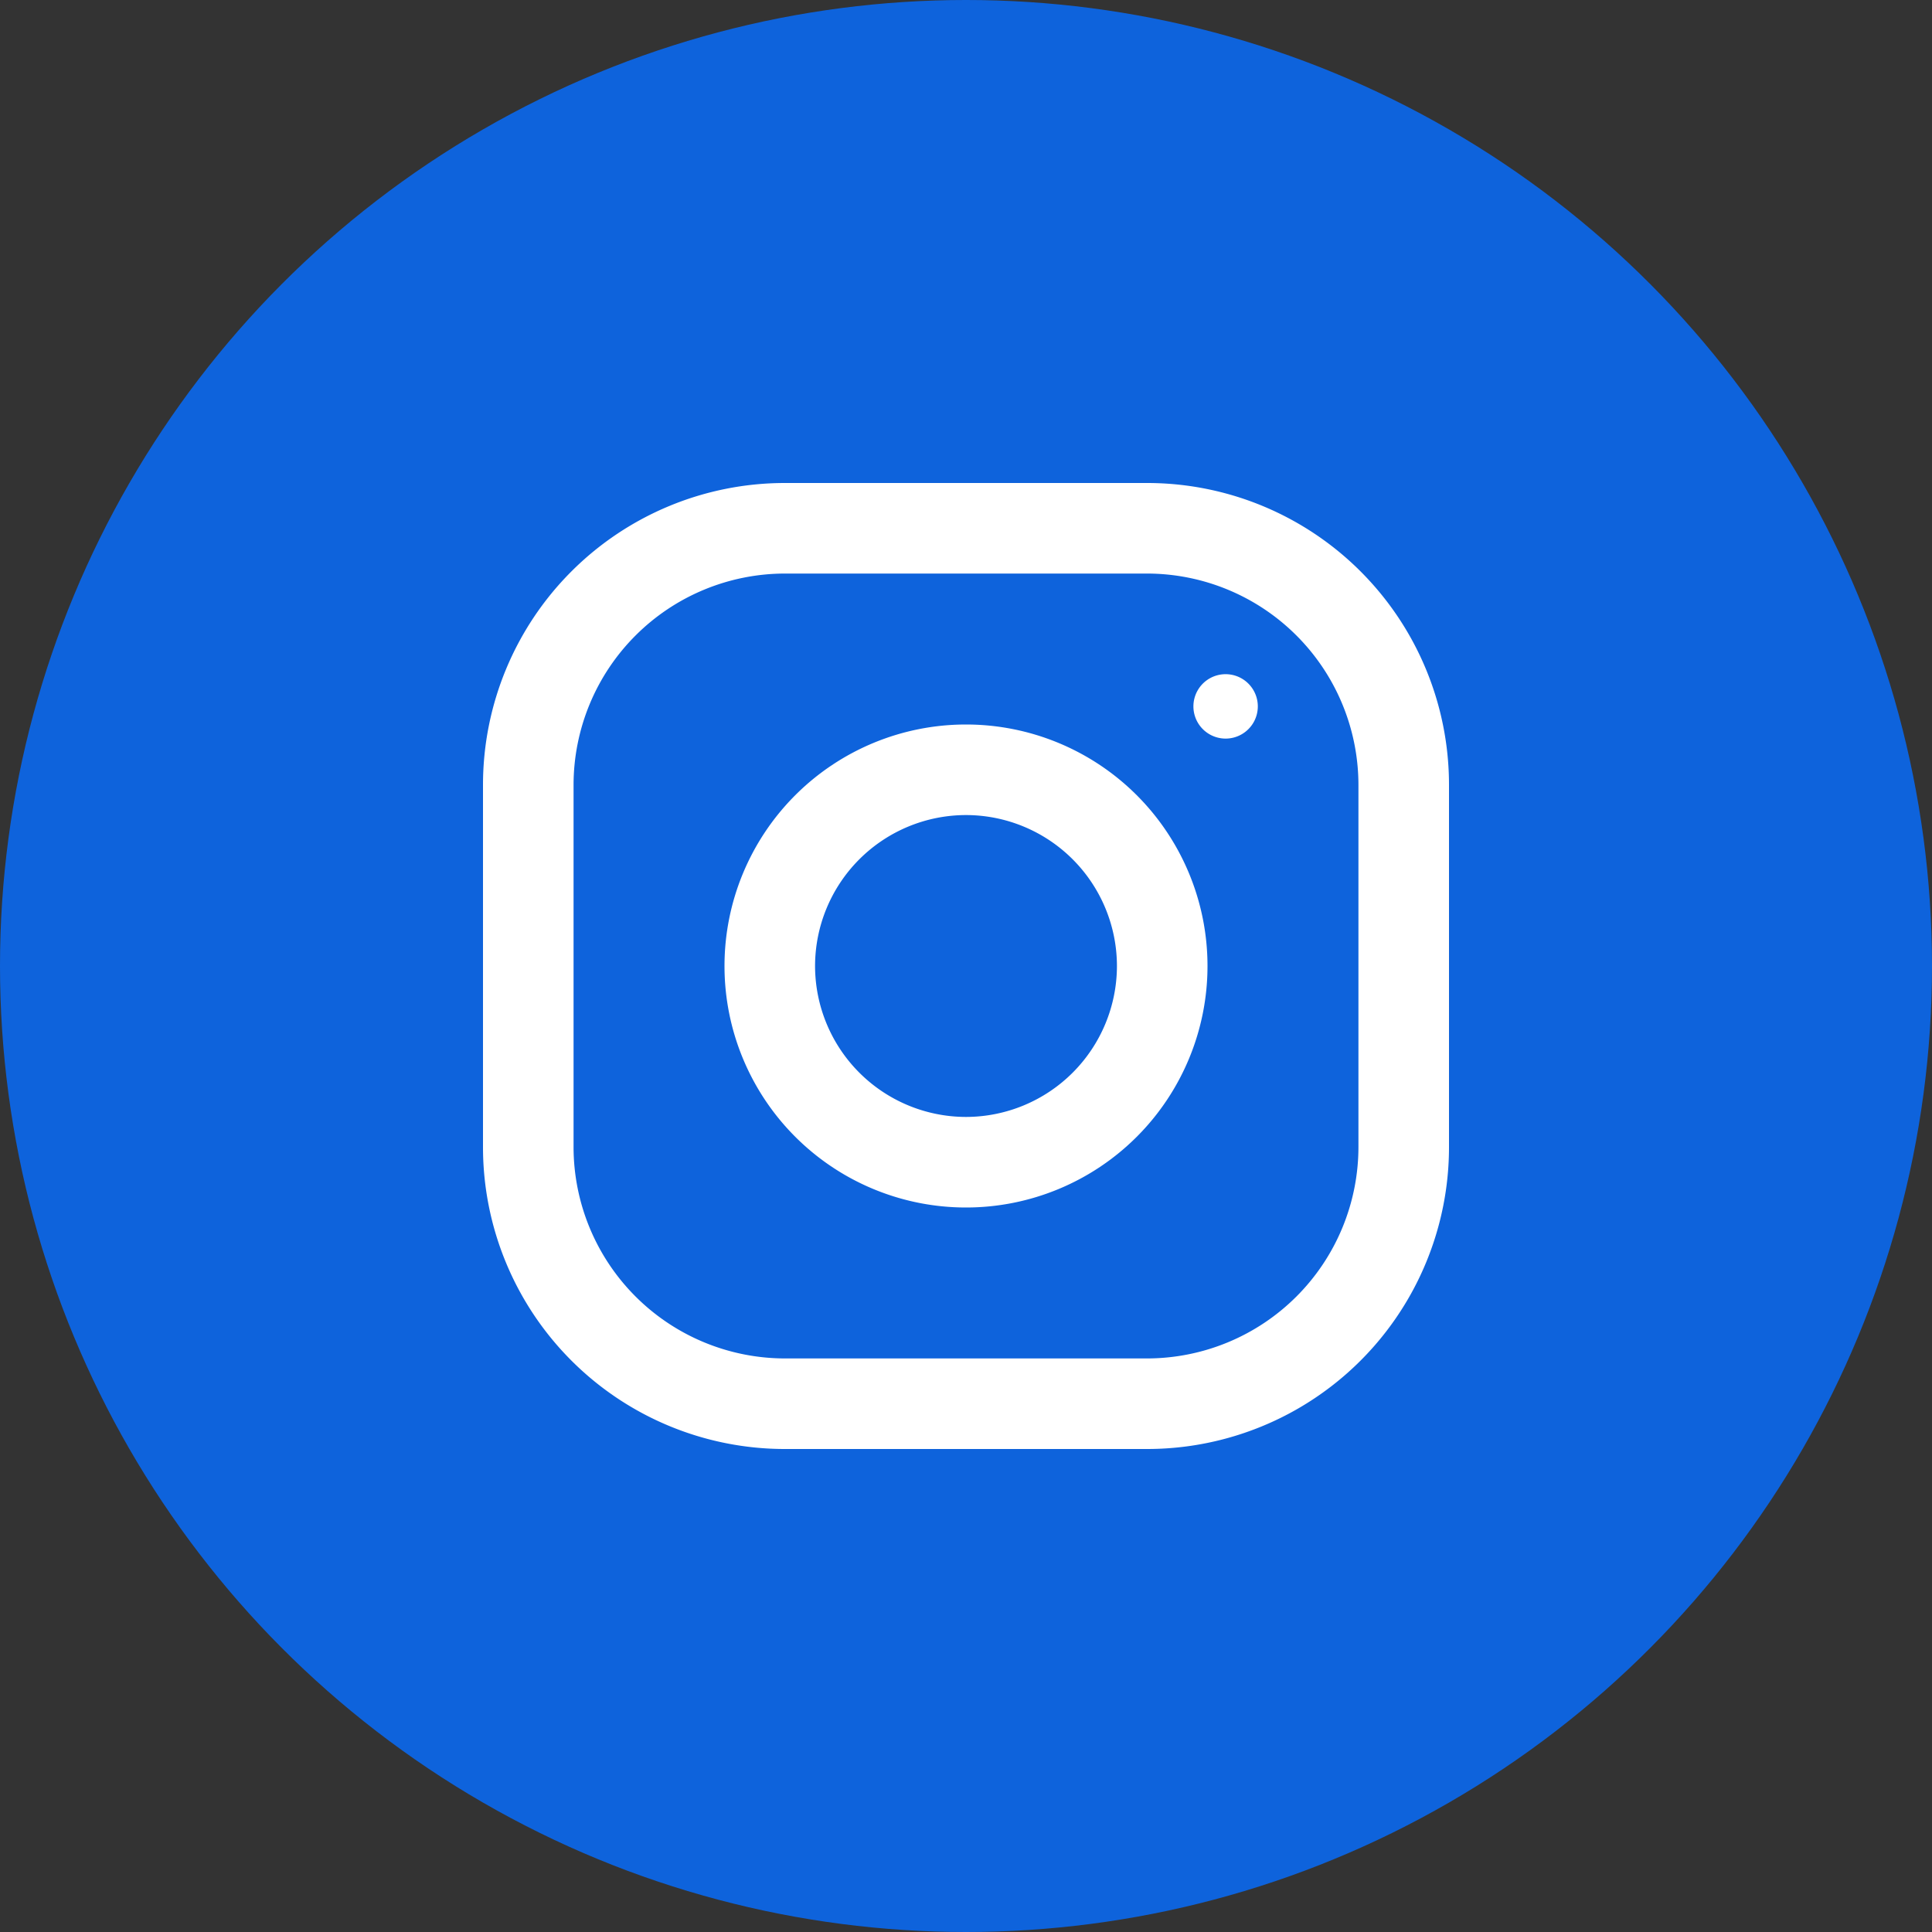 <svg width="48" height="48" fill="none" xmlns="http://www.w3.org/2000/svg"><rect width="100%" height="100%" fill="#333333" stroke="none"/><circle cx="24" cy="24" r="24" fill="#0E63DC"/><path d="M28.5 12h-9a7.5 7.5 0 00-7.5 7.5v9a7.5 7.5 0 007.5 7.5h9a7.5 7.5 0 007.5-7.5v-9a7.5 7.5 0 00-7.5-7.5zm5.25 16.5a5.256 5.256 0 01-5.25 5.25h-9a5.256 5.256 0 01-5.25-5.25v-9a5.256 5.256 0 015.25-5.25h9a5.256 5.256 0 015.25 5.25v9z" fill="#fff"/><path d="M24 18a6 6 0 100 12 6 6 0 000-12zm0 9.75A3.755 3.755 0 0120.25 24 3.754 3.754 0 0124 20.25 3.754 3.754 0 0127.75 24 3.755 3.755 0 0124 27.75zm6.45-9.4a.8.8 0 100-1.6.8.8 0 000 1.6z" fill="#fff"/></svg>